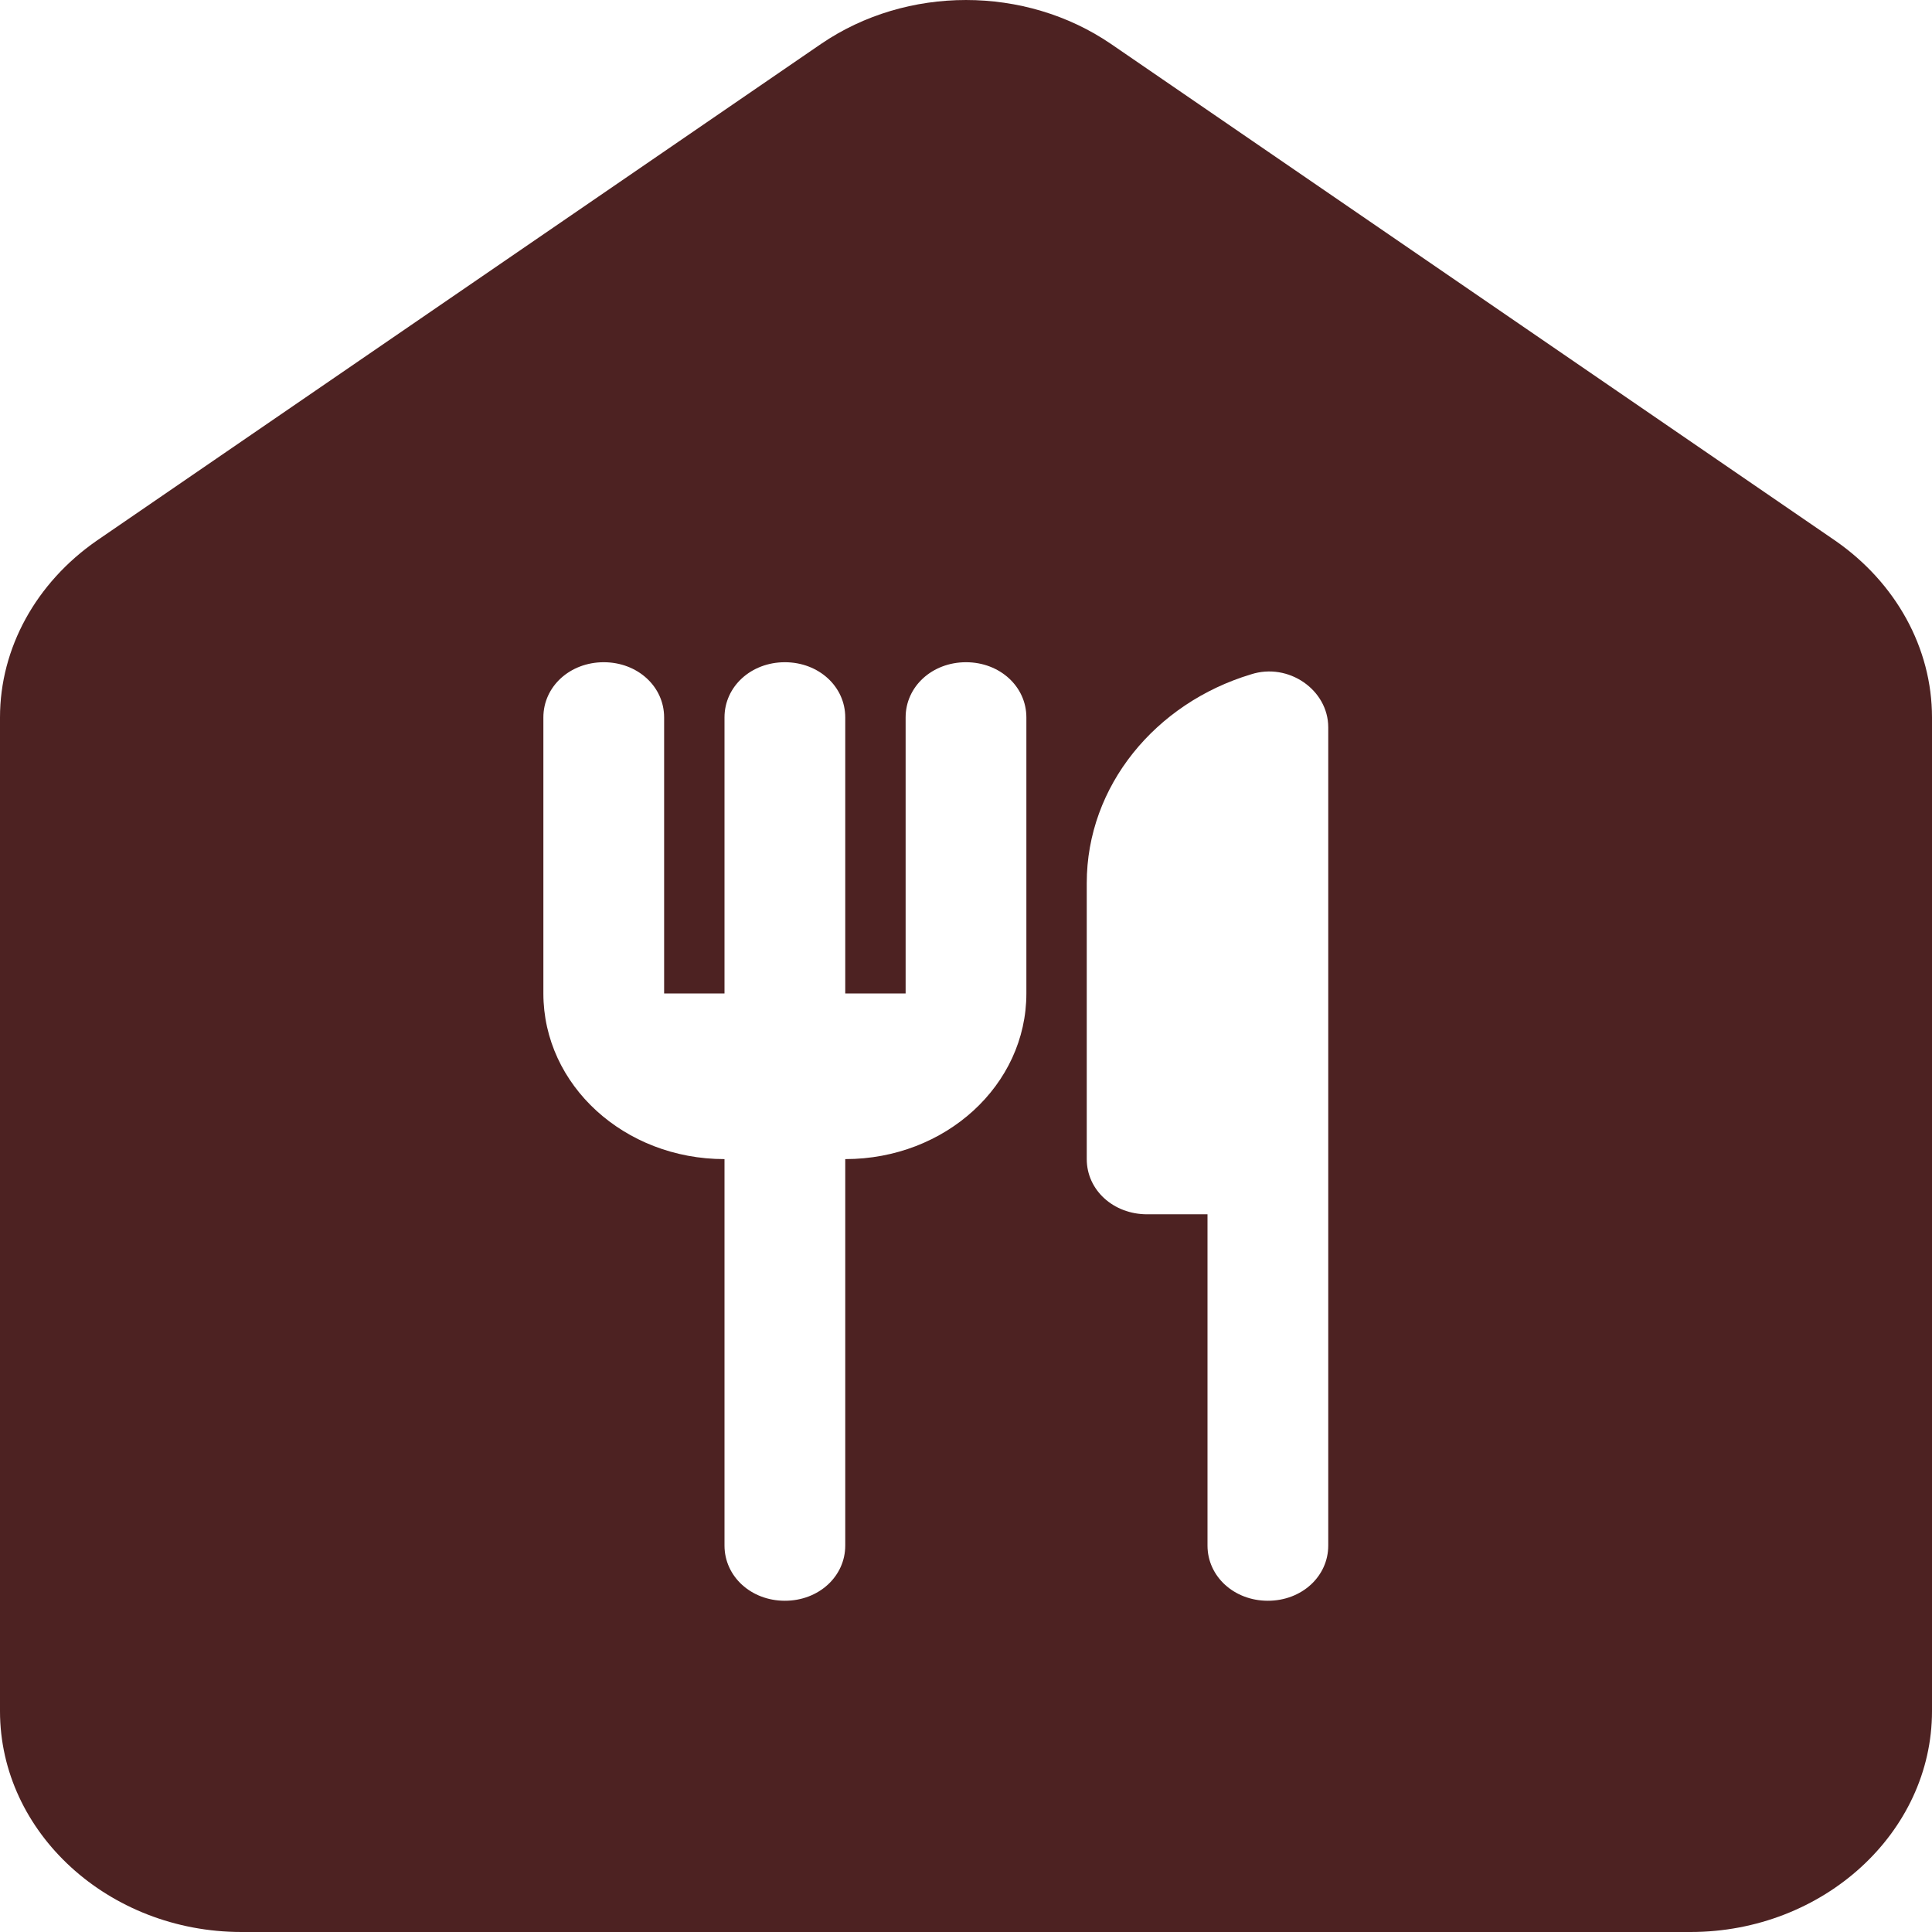 <svg width="60" height="60" viewBox="0 0 60 60" fill="none" xmlns="http://www.w3.org/2000/svg">
<path d="M25.5 1.363L3 16.794C1.125 18.097 0 20.12 0 22.28V53.142C0 56.914 3.375 60 7.5 60H52.5C56.625 60 60 56.914 60 53.142V22.28C60 20.12 58.875 18.097 57 16.794L34.5 1.363C31.837 -0.454 28.163 -0.454 25.5 1.363ZM31.875 30.853C31.875 33.699 29.363 35.997 26.25 35.997V47.998C26.25 48.958 25.425 49.713 24.375 49.713C23.325 49.713 22.5 48.958 22.5 47.998V35.997C19.387 35.997 16.875 33.699 16.875 30.853V22.28C16.875 21.32 17.7 20.566 18.75 20.566C19.8 20.566 20.625 21.32 20.625 22.28V30.853H22.5V22.28C22.5 21.32 23.325 20.566 24.375 20.566C25.425 20.566 26.25 21.32 26.25 22.28V30.853H28.125V22.28C28.125 21.32 28.95 20.566 30 20.566C31.05 20.566 31.875 21.32 31.875 22.28V30.853ZM39.375 49.713C38.325 49.713 37.5 48.958 37.5 47.998V37.711H35.625C34.575 37.711 33.75 36.957 33.75 35.997V27.424C33.75 24.406 35.888 21.834 38.85 20.943C40.013 20.566 41.25 21.423 41.25 22.589V47.998C41.25 48.958 40.425 49.713 39.375 49.713Z" fill="#4D2222"/>
</svg>
